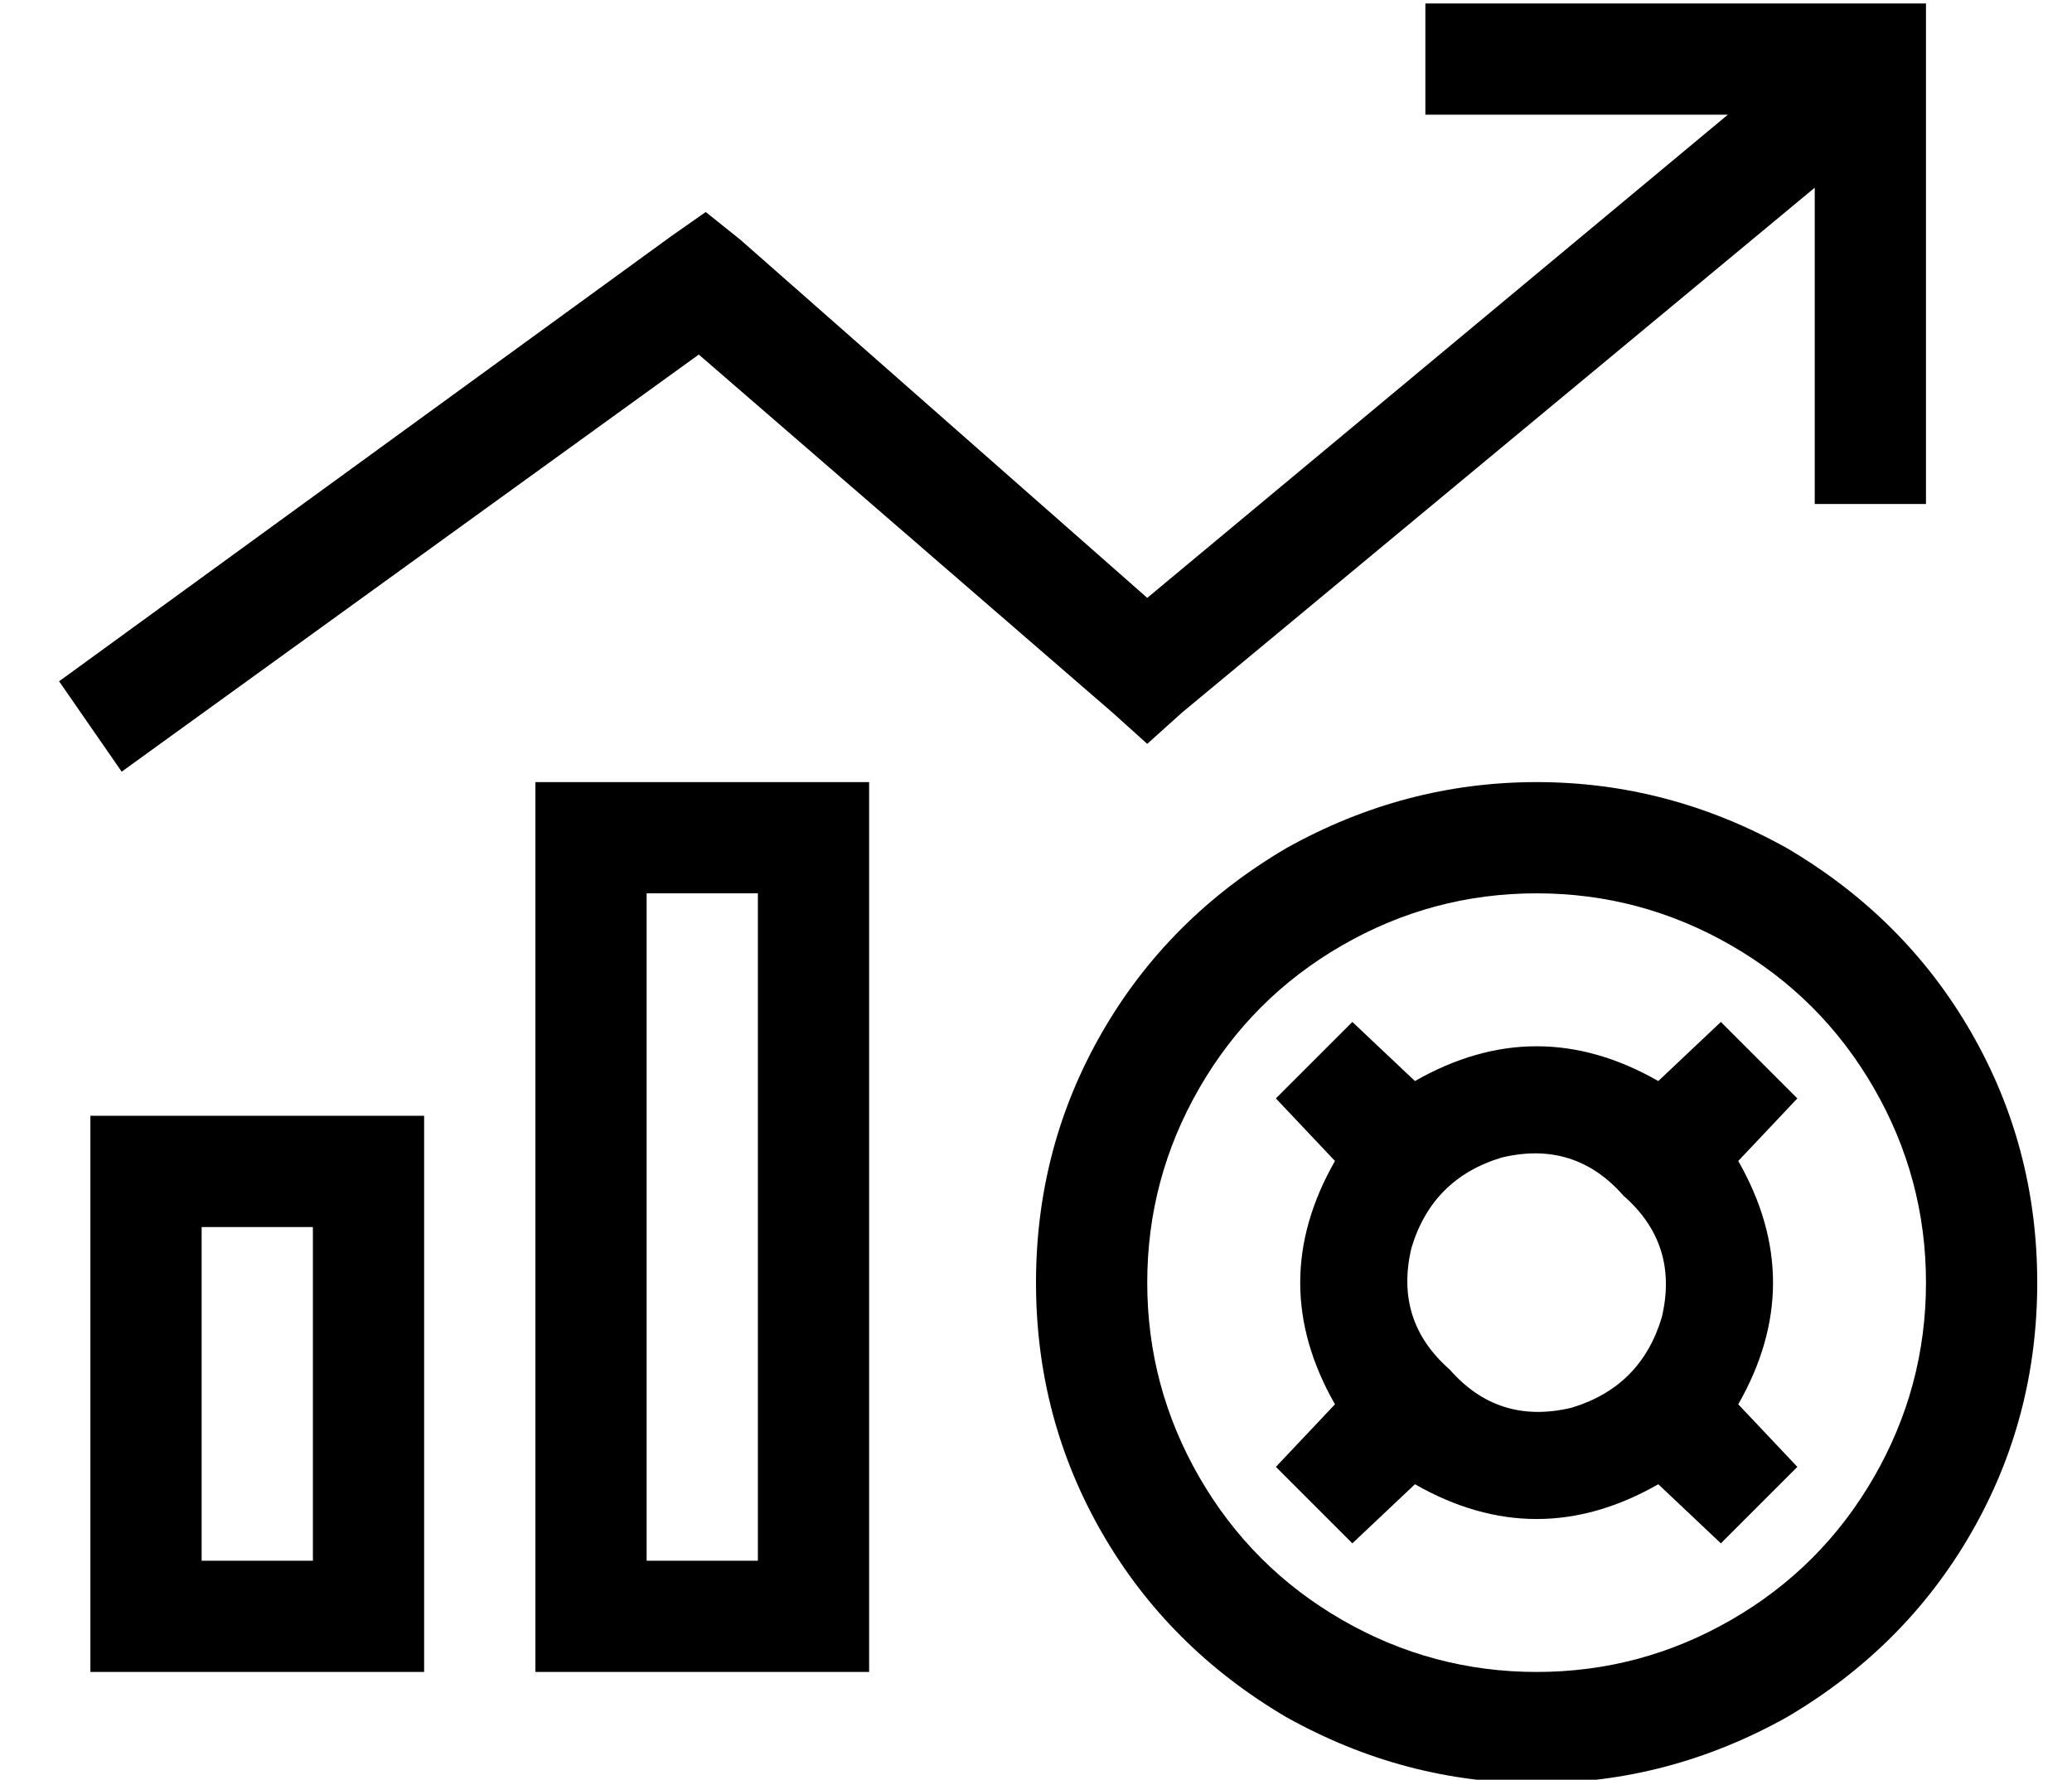 <?xml version="1.0" standalone="no"?>
<!DOCTYPE svg PUBLIC "-//W3C//DTD SVG 1.1//EN" "http://www.w3.org/Graphics/SVG/1.1/DTD/svg11.dtd" >
<svg xmlns="http://www.w3.org/2000/svg" xmlns:xlink="http://www.w3.org/1999/xlink" version="1.1" viewBox="-10 -40 596 512">
   <path fill="currentColor"
d="M416 -39h-16h16h-16v32v0h16h71l-167 139v0l-117 -103v0l-10 -8v0l-10 7v0l-176 128v0l18 26v0l166 -120v0l119 103v0l10 9v0l10 -9v0l182 -151v0v75v0v16v0h32v0v-16v0v-112v0v-16v0h-16h-112zM512 -7v0v0v0v0v0v0v0zM80 313v96v-96v96h-32v0v-96v0h32v0zM48 281h-32h32
h-32v32v0v96v0v32v0h32h64v-32v0v-96v0v-32v0h-32h-32zM176 217h32h-32h32v192v0h-32v0v-192v0zM144 185v32v-32v32v192v0v32v0h32h64v-32v0v-192v0v-32v0h-32h-64zM320 329q0 -30 15 -56v0v0q15 -26 41 -41t56 -15t56 15t41 41t15 56t-15 56t-41 41t-56 15t-56 -15t-41 -41
t-15 -56v0zM576 329q0 -39 -19 -72v0v0q-19 -33 -53 -53q-34 -19 -72 -19t-72 19q-34 20 -53 53t-19 72t19 72t53 53q34 19 72 19t72 -19q34 -20 53 -53t19 -72v0zM407 354q-16 -14 -11 -35q6 -20 26 -26q21 -5 35 11q16 14 11 35q-6 20 -26 26q-21 5 -35 -11v0zM397 387
q35 20 70 0l18 17v0l22 -22v0l-17 -18v0q20 -35 0 -70l17 -18v0l-22 -22v0l-18 17v0q-35 -20 -70 0l-18 -17v0l-22 22v0l17 18v0q-20 35 0 70l-17 18v0l22 22v0l18 -17v0z" />
</svg>
